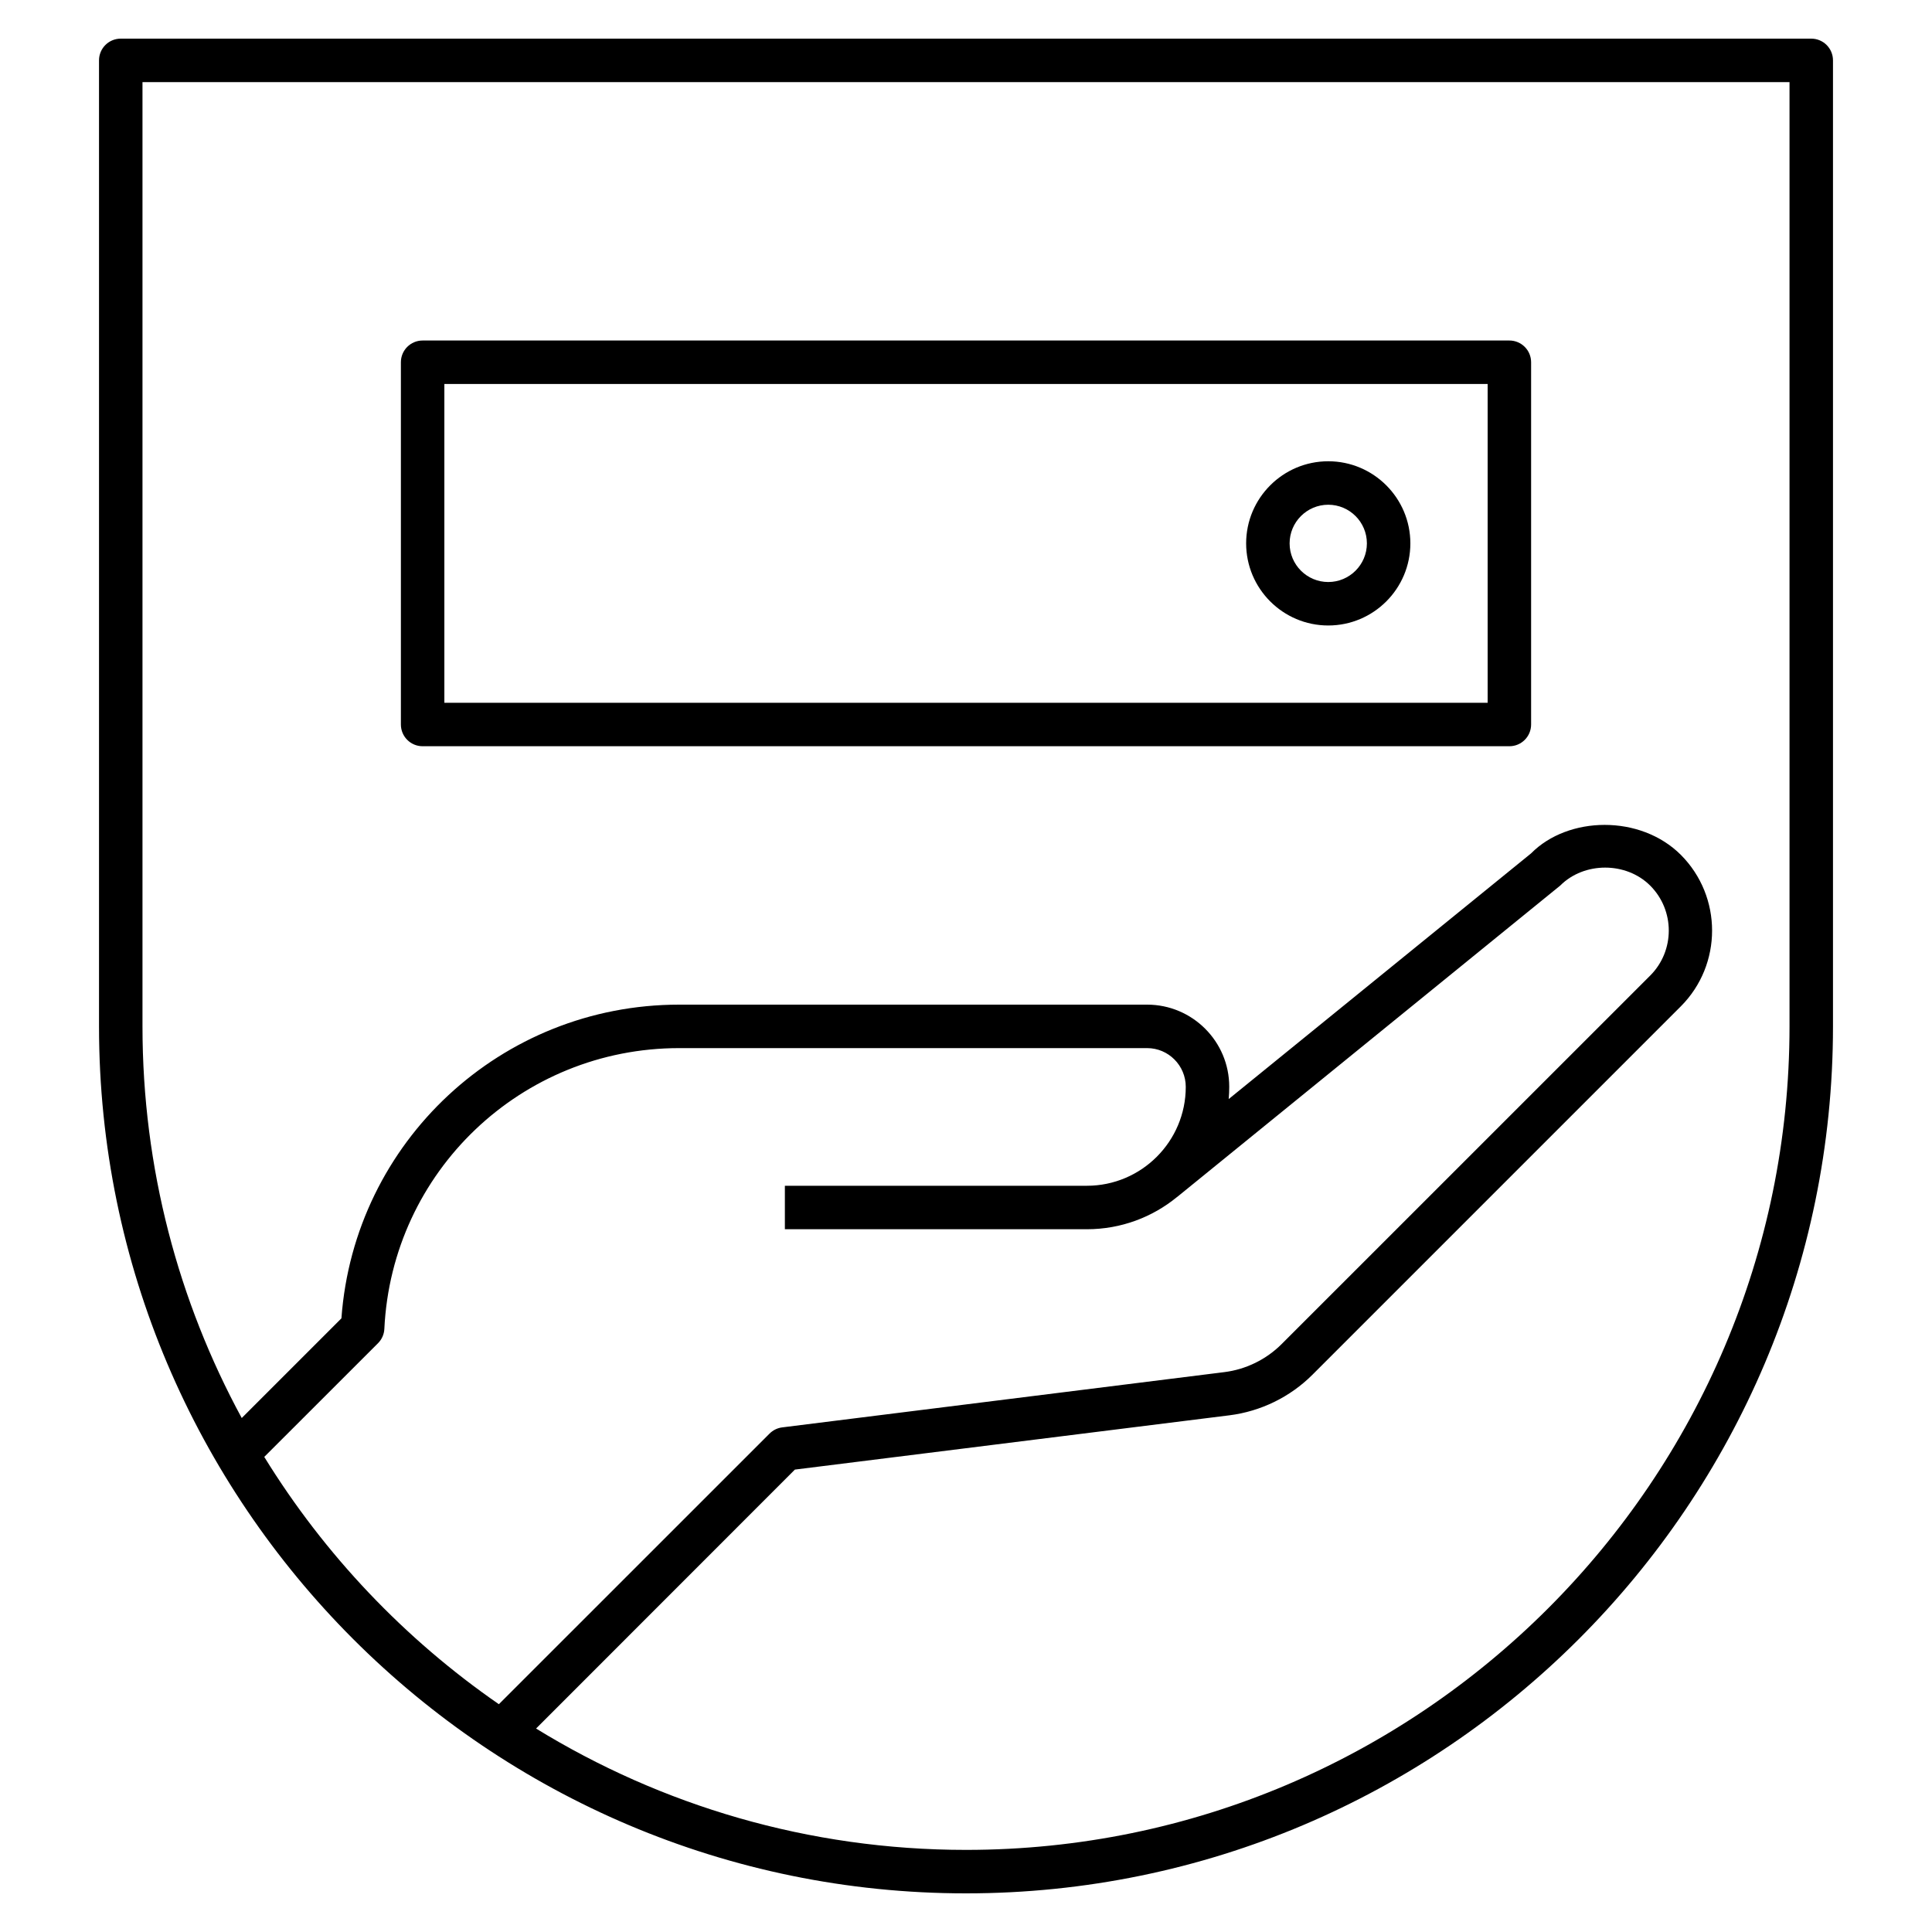 <svg xmlns="http://www.w3.org/2000/svg" viewBox="0 0 32 32"><path d="M16,31.36	C8.082,31.36,1.64,24.918,1.64,17V1c0-0.199,0.161-0.36,0.36-0.36h28c0.199,0,0.36,0.161,0.36,0.36v16	C30.36,24.918,23.918,31.36,16,31.36z M11.25,17.36c-2.614,0-4.759,2.043-4.884,4.651c-0.004,0.089-0.042,0.174-0.105,0.237	l-1.884,1.883c0.998,1.62,2.325,3.017,3.886,4.096l4.483-4.482c0.057-0.057,0.13-0.093,0.21-0.103l7.32-0.915	c0.359-0.044,0.698-0.21,0.954-0.467l6.102-6.101c0.411-0.411,0.411-1.08,0-1.491c-0.398-0.397-1.094-0.397-1.49,0l-6.344,5.157	v-0.001c-0.407,0.335-0.929,0.536-1.495,0.536H13v-0.72h5.002c0.903,0,1.638-0.734,1.638-1.638c0-0.354-0.287-0.642-0.64-0.642	C19,17.36,11.25,17.36,11.25,17.36z M11.25,16.64H19c0.75,0,1.36,0.61,1.36,1.36c0,0.068-0.003,0.137-0.009,0.204l5.008-4.069	c0.613-0.621,1.81-0.646,2.481,0.024c0.69,0.692,0.69,1.817,0,2.509l-6.102,6.102c-0.369,0.369-0.857,0.607-1.375,0.672	l-7.197,0.899L8.879,28.63c2.074,1.274,4.513,2.01,7.121,2.01c7.521,0,13.64-6.118,13.64-13.64V1.36H2.36V17	c0,2.347,0.596,4.557,1.644,6.487l1.651-1.651C5.868,18.911,8.299,16.64,11.25,16.64z M25,12.36H7c-0.199,0-0.36-0.161-0.36-0.36V6	c0-0.199,0.161-0.36,0.36-0.36h18c0.199,0,0.36,0.161,0.36,0.36v6C25.36,12.199,25.199,12.36,25,12.36z M7.36,11.64h17.28V6.36H7.36	V11.64z M22,10.36c-0.75,0-1.36-0.61-1.36-1.36S21.25,7.64,22,7.64S23.36,8.25,23.36,9S22.75,10.36,22,10.36z M22,8.36	c-0.353,0-0.64,0.287-0.64,0.64S21.647,9.64,22,9.64S22.64,9.353,22.64,9S22.353,8.36,22,8.36z"/></svg>